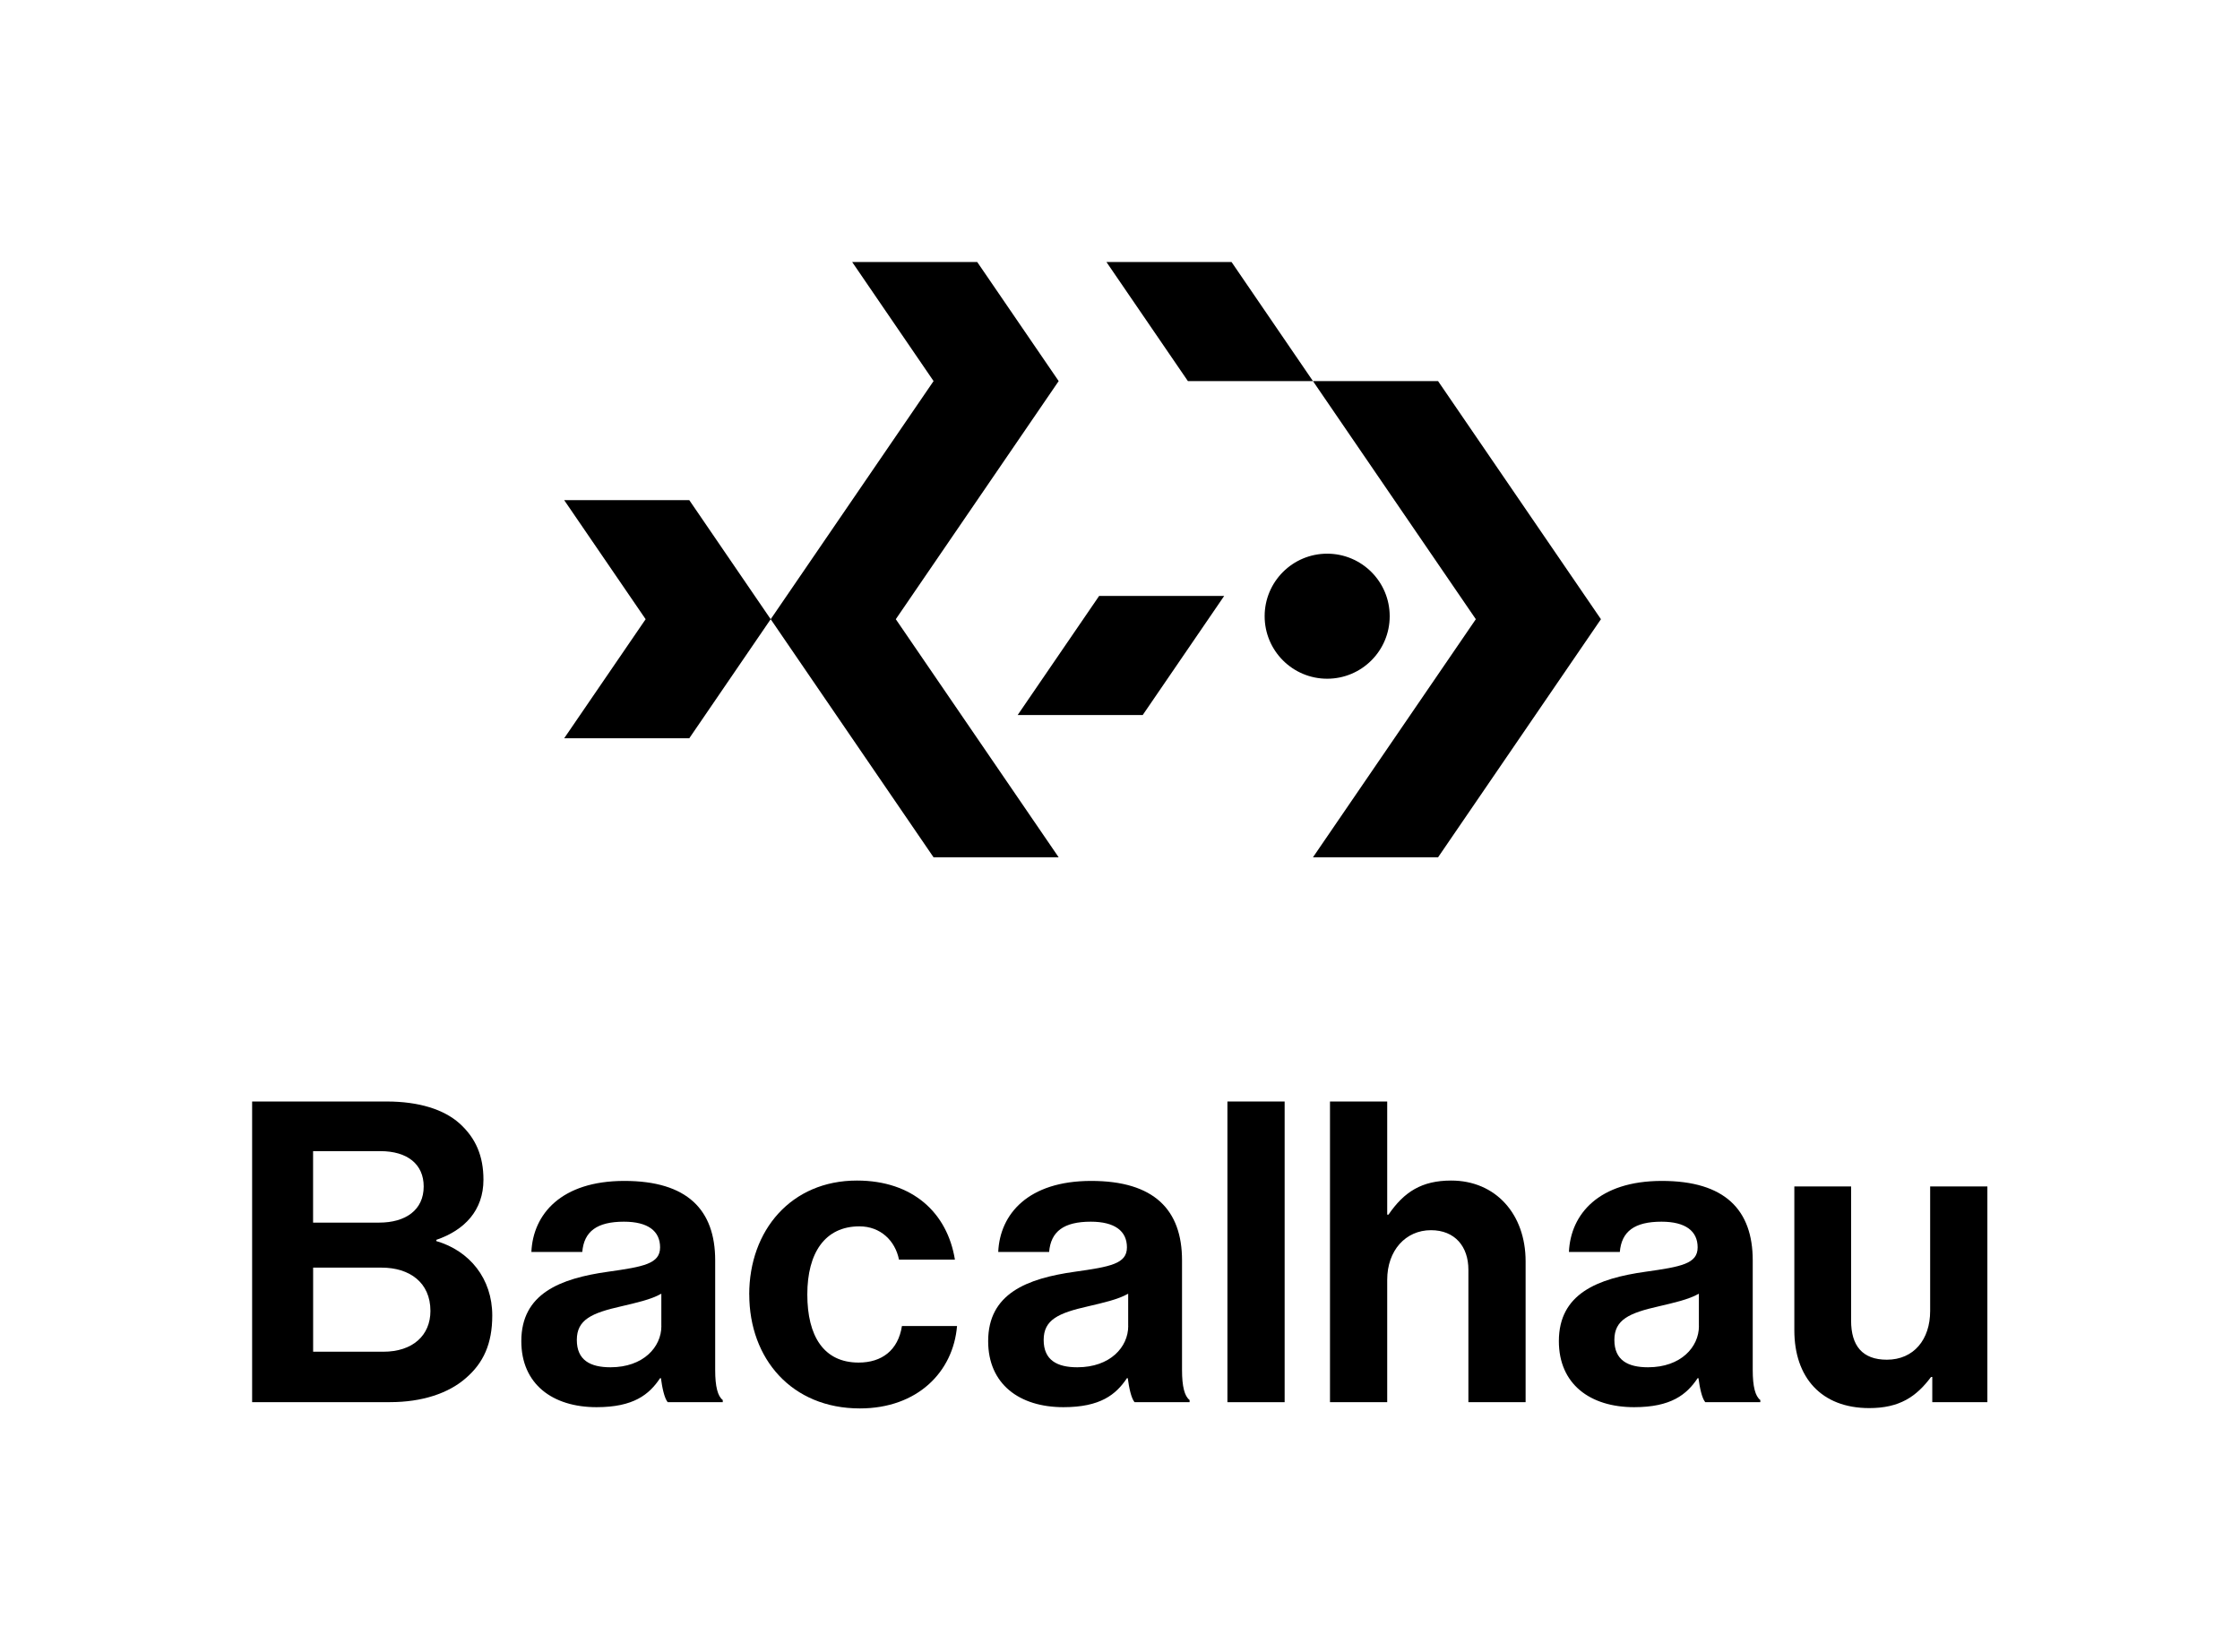<svg width="1002" height="739" viewBox="0 0 1002 739" fill="none" xmlns="http://www.w3.org/2000/svg">
<g filter="url(#filter0_d_17_275)">
<g clip-path="url(#clip0_17_275)">
<path d="M531.369 166.488L494.929 113.212H550.891L587.31 166.488H531.369Z" fill="black"/>
<path d="M643.272 166.488H587.31L660.17 273.02L587.31 379.552H643.272L716.132 273.02L643.272 166.488Z" fill="black"/>
<path d="M344.747 273.02L308.327 219.744H252.365L288.806 273.02L252.365 326.297H308.327L344.747 273.02Z" fill="black"/>
<path d="M511.166 315.885L547.606 262.609H491.665L455.225 315.885H511.166Z" fill="black"/>
<path d="M593.673 299.648C609.12 299.648 621.643 287.125 621.643 271.678C621.643 256.23 609.12 243.707 593.673 243.707C578.225 243.707 565.702 256.23 565.702 271.678C565.702 287.125 578.225 299.648 593.673 299.648Z" fill="black"/>
<path d="M473.568 166.488L437.128 113.212H381.187L417.607 166.488L344.747 273.02L417.607 379.552H473.568L400.709 273.02L473.568 166.488Z" fill="black"/>
<path d="M112.781 488.791H172.978C187.459 488.791 198.573 492.364 205.535 498.582C212.868 505.172 216.256 513.249 216.256 523.785C216.256 537.522 207.786 546.364 195.185 550.681V551.239C210.038 555.577 220.201 567.992 220.201 584.539C220.201 597.14 216.256 605.796 208.344 612.572C200.639 619.347 188.781 623.293 174.486 623.293H112.781V488.77V488.791ZM169.59 542.976C181.448 542.976 189.525 537.336 189.525 526.801C189.525 516.823 182.191 510.998 170.148 510.998H140.049V542.976H169.59V542.976ZM140.049 600.735H171.47C184.65 600.735 192.541 593.401 192.541 582.494C192.541 569.707 183.142 563.117 170.726 563.117H140.07V600.755L140.049 600.735Z" fill="black"/>
<path d="M295.644 612.572H295.272C290.376 619.905 283.414 625.545 266.867 625.545C247.119 625.545 233.195 615.195 233.195 596.004C233.195 574.747 250.507 567.972 271.949 564.956C287.938 562.704 295.272 561.382 295.272 554.048C295.272 546.715 289.818 542.563 279.097 542.563C267.053 542.563 261.228 546.901 260.464 556.114H237.699C238.442 539.175 251.064 524.322 279.283 524.322C307.501 524.322 319.916 537.295 319.916 559.874V608.977C319.916 616.311 321.053 620.649 323.304 622.343V623.293H298.66C297.152 621.413 296.222 616.889 295.644 612.572V612.572ZM295.83 589.249V574.768C291.306 577.392 284.344 578.9 277.961 580.408C264.595 583.424 258.026 586.419 258.026 595.467C258.026 604.515 264.037 607.696 273.085 607.696C287.752 607.696 295.85 598.669 295.85 589.249H295.83Z" fill="black"/>
<path d="M335.141 575.14C335.141 546.364 353.96 524.157 383.315 524.157C408.331 524.157 423.763 538.638 427.151 559.523H402.134C400.44 551.053 393.85 544.649 384.451 544.649C369.02 544.649 361.129 556.507 361.129 575.119C361.129 593.732 368.462 605.59 384.079 605.59C394.429 605.59 401.762 600.136 403.456 589.229H428.101C426.407 609.742 410.418 626.103 384.637 626.103C354.167 626.103 335.162 603.896 335.162 575.119L335.141 575.14Z" fill="black"/>
<path d="M504.473 612.572H504.101C499.205 619.905 492.243 625.545 475.697 625.545C455.948 625.545 442.024 615.195 442.024 596.004C442.024 574.747 459.336 567.972 480.778 564.956C496.767 562.704 504.101 561.382 504.101 554.048C504.101 546.715 498.647 542.563 487.926 542.563C475.882 542.563 470.057 546.901 469.293 556.114H446.528C447.271 539.175 459.893 524.322 488.112 524.322C516.33 524.322 528.746 537.295 528.746 559.874V608.977C528.746 616.311 529.882 620.649 532.133 622.343V623.293H507.489C505.981 621.413 505.051 616.889 504.473 612.572V612.572ZM504.659 589.249V574.768C500.135 577.392 493.173 578.9 486.79 580.408C473.424 583.424 466.855 586.419 466.855 595.467C466.855 604.515 472.866 607.696 481.915 607.696C496.581 607.696 504.679 598.669 504.679 589.249H504.659Z" fill="black"/>
<path d="M549.052 488.791H574.647V623.314H549.052V488.791Z" fill="black"/>
<path d="M620.548 539.402H621.106C628.068 529.238 635.959 524.157 649.139 524.157C669.074 524.157 682.439 539.216 682.439 560.287V623.314H656.844V564.047C656.844 553.697 650.833 546.364 640.091 546.364C628.812 546.364 620.528 555.391 620.528 568.571V623.314H594.933V488.791H620.528V539.402H620.548Z" fill="black"/>
<path d="M759.761 612.572H759.389C754.493 619.905 747.532 625.545 730.985 625.545C711.236 625.545 697.313 615.195 697.313 596.004C697.313 574.747 714.624 567.972 736.067 564.956C752.056 562.704 759.389 561.382 759.389 554.048C759.389 546.715 753.936 542.563 743.214 542.563C731.171 542.563 725.345 546.901 724.581 556.114H701.816C702.56 539.175 715.182 524.322 743.4 524.322C771.619 524.322 784.034 537.295 784.034 559.874V608.977C784.034 616.311 785.17 620.649 787.422 622.343V623.293H762.777C761.269 621.413 760.34 616.889 759.761 612.572V612.572ZM759.947 589.249V574.768C755.423 577.392 748.461 578.9 742.078 580.408C728.713 583.424 722.143 586.419 722.143 595.467C722.143 604.515 728.155 607.696 737.203 607.696C751.87 607.696 759.968 598.669 759.968 589.249H759.947Z" fill="black"/>
<path d="M864.351 623.314V612.034H863.793C857.204 620.876 849.684 625.958 836.133 625.958C814.69 625.958 802.646 612.22 802.646 591.15V526.801H828.035V586.811C828.035 598.091 833.117 604.308 844.024 604.308C856.067 604.308 863.401 595.281 863.401 582.494V526.801H888.996V623.314H864.351V623.314Z" fill="black"/>
</g>
</g>
<defs>
<filter id="filter0_d_17_275" x="108.781" y="113.212" width="784.235" height="520.911" filterUnits="userSpaceOnUse" color-interpolation-filters="sRGB">
<feFlood flood-opacity="0" result="BackgroundImageFix"/>
<feColorMatrix in="SourceAlpha" type="matrix" values="0 0 0 0 0 0 0 0 0 0 0 0 0 0 0 0 0 0 127 0" result="hardAlpha"/>
<feOffset dy="4"/>
<feGaussianBlur stdDeviation="2"/>
<feComposite in2="hardAlpha" operator="out"/>
<feColorMatrix type="matrix" values="0 0 0 0 0 0 0 0 0 0 0 0 0 0 0 0 0 0 0.25 0"/>
<feBlend mode="normal" in2="BackgroundImageFix" result="effect1_dropShadow_17_275"/>
<feBlend mode="normal" in="SourceGraphic" in2="effect1_dropShadow_17_275" result="shape"/>
</filter>
<clipPath id="clip0_17_275">
<rect width="776.235" height="512.911" fill="white" transform="translate(112.781 113.212)"/>
</clipPath>
</defs>
</svg>
